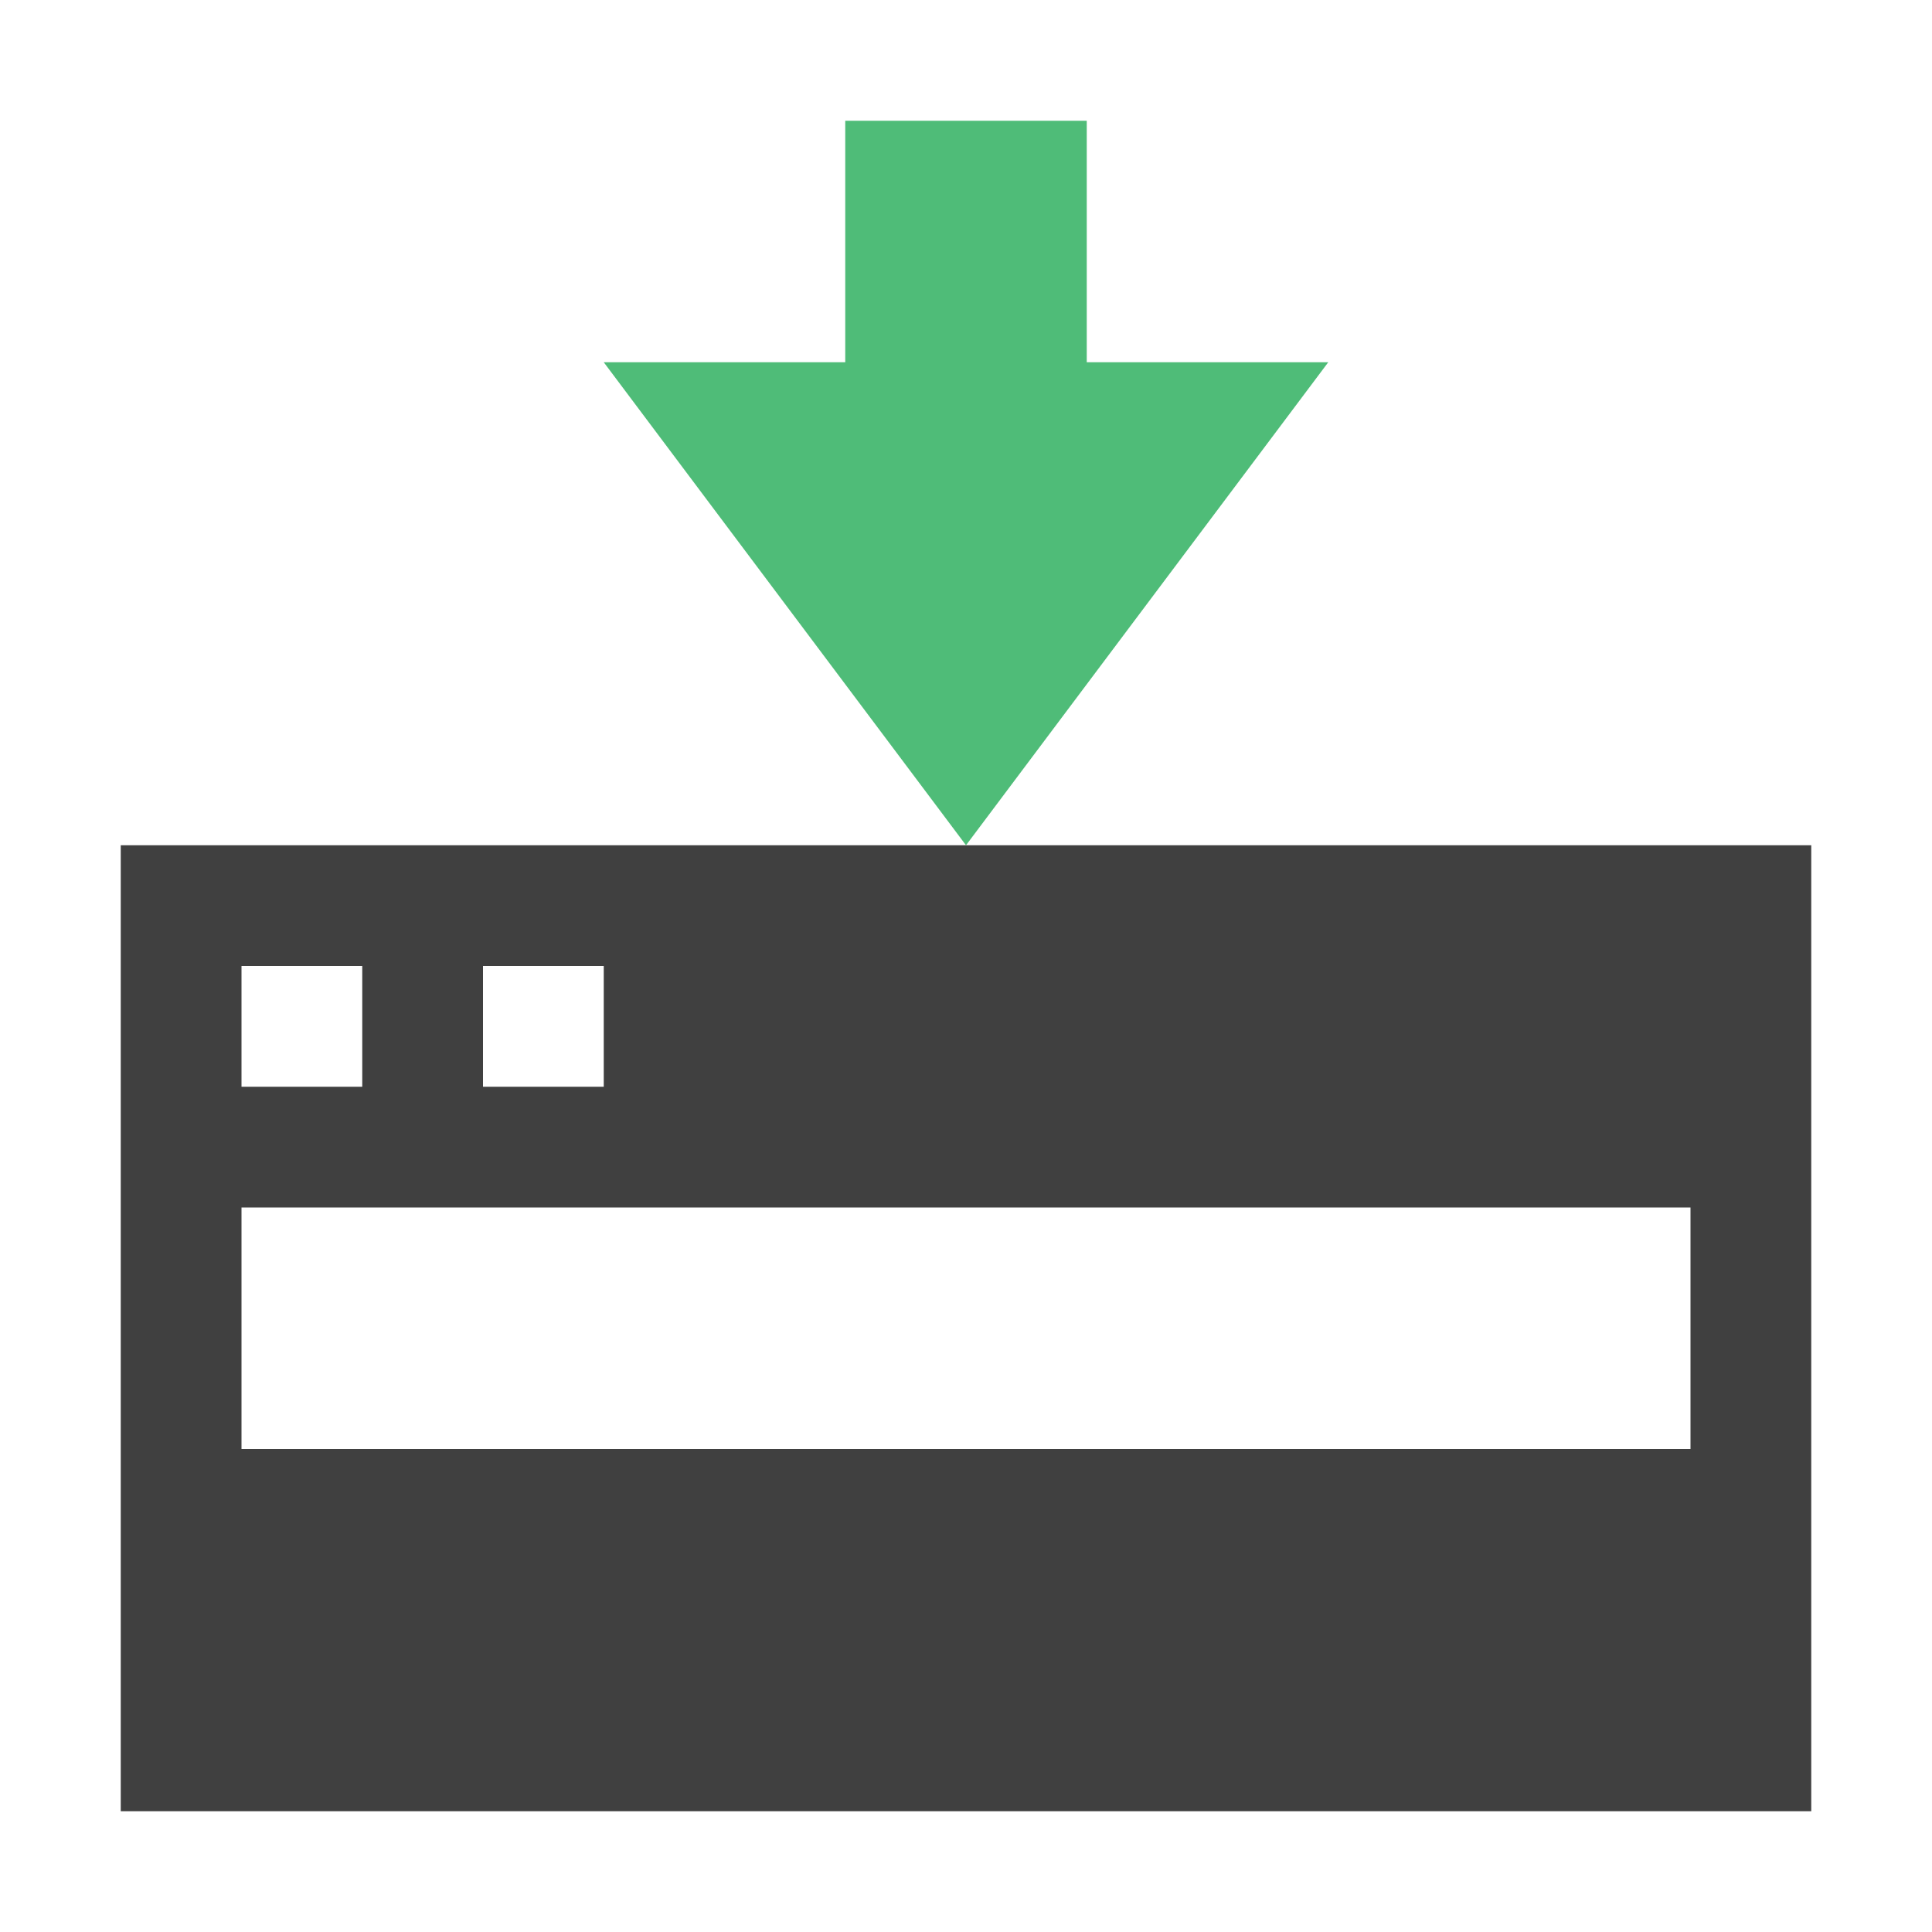 <?xml version="1.0" encoding="utf-8"?>
<svg version="1.1" id="Layer_1" xmlns="http://www.w3.org/2000/svg" xmlns:xlink="http://www.w3.org/1999/xlink" x="0px" y="0px"
	 viewBox="0 0 16 16" style="enable-background:new 0 0 16 16;" xml:space="preserve">
<style type="text/css">
	.st0{fill:#404040;}
	.st1{fill:#4FBC78;}
</style>
<title>drive</title>
<path class="st0" d="M1,7v8h14V7H1z M4,8h1v1H4V8z M2,8h1v1H2V8z M14,12H2v-2h12V12z"/>
<polygon class="st1" points="11,3 8,7 5,3 7,3 7,1 9,1 9,3 "/>
</svg>
